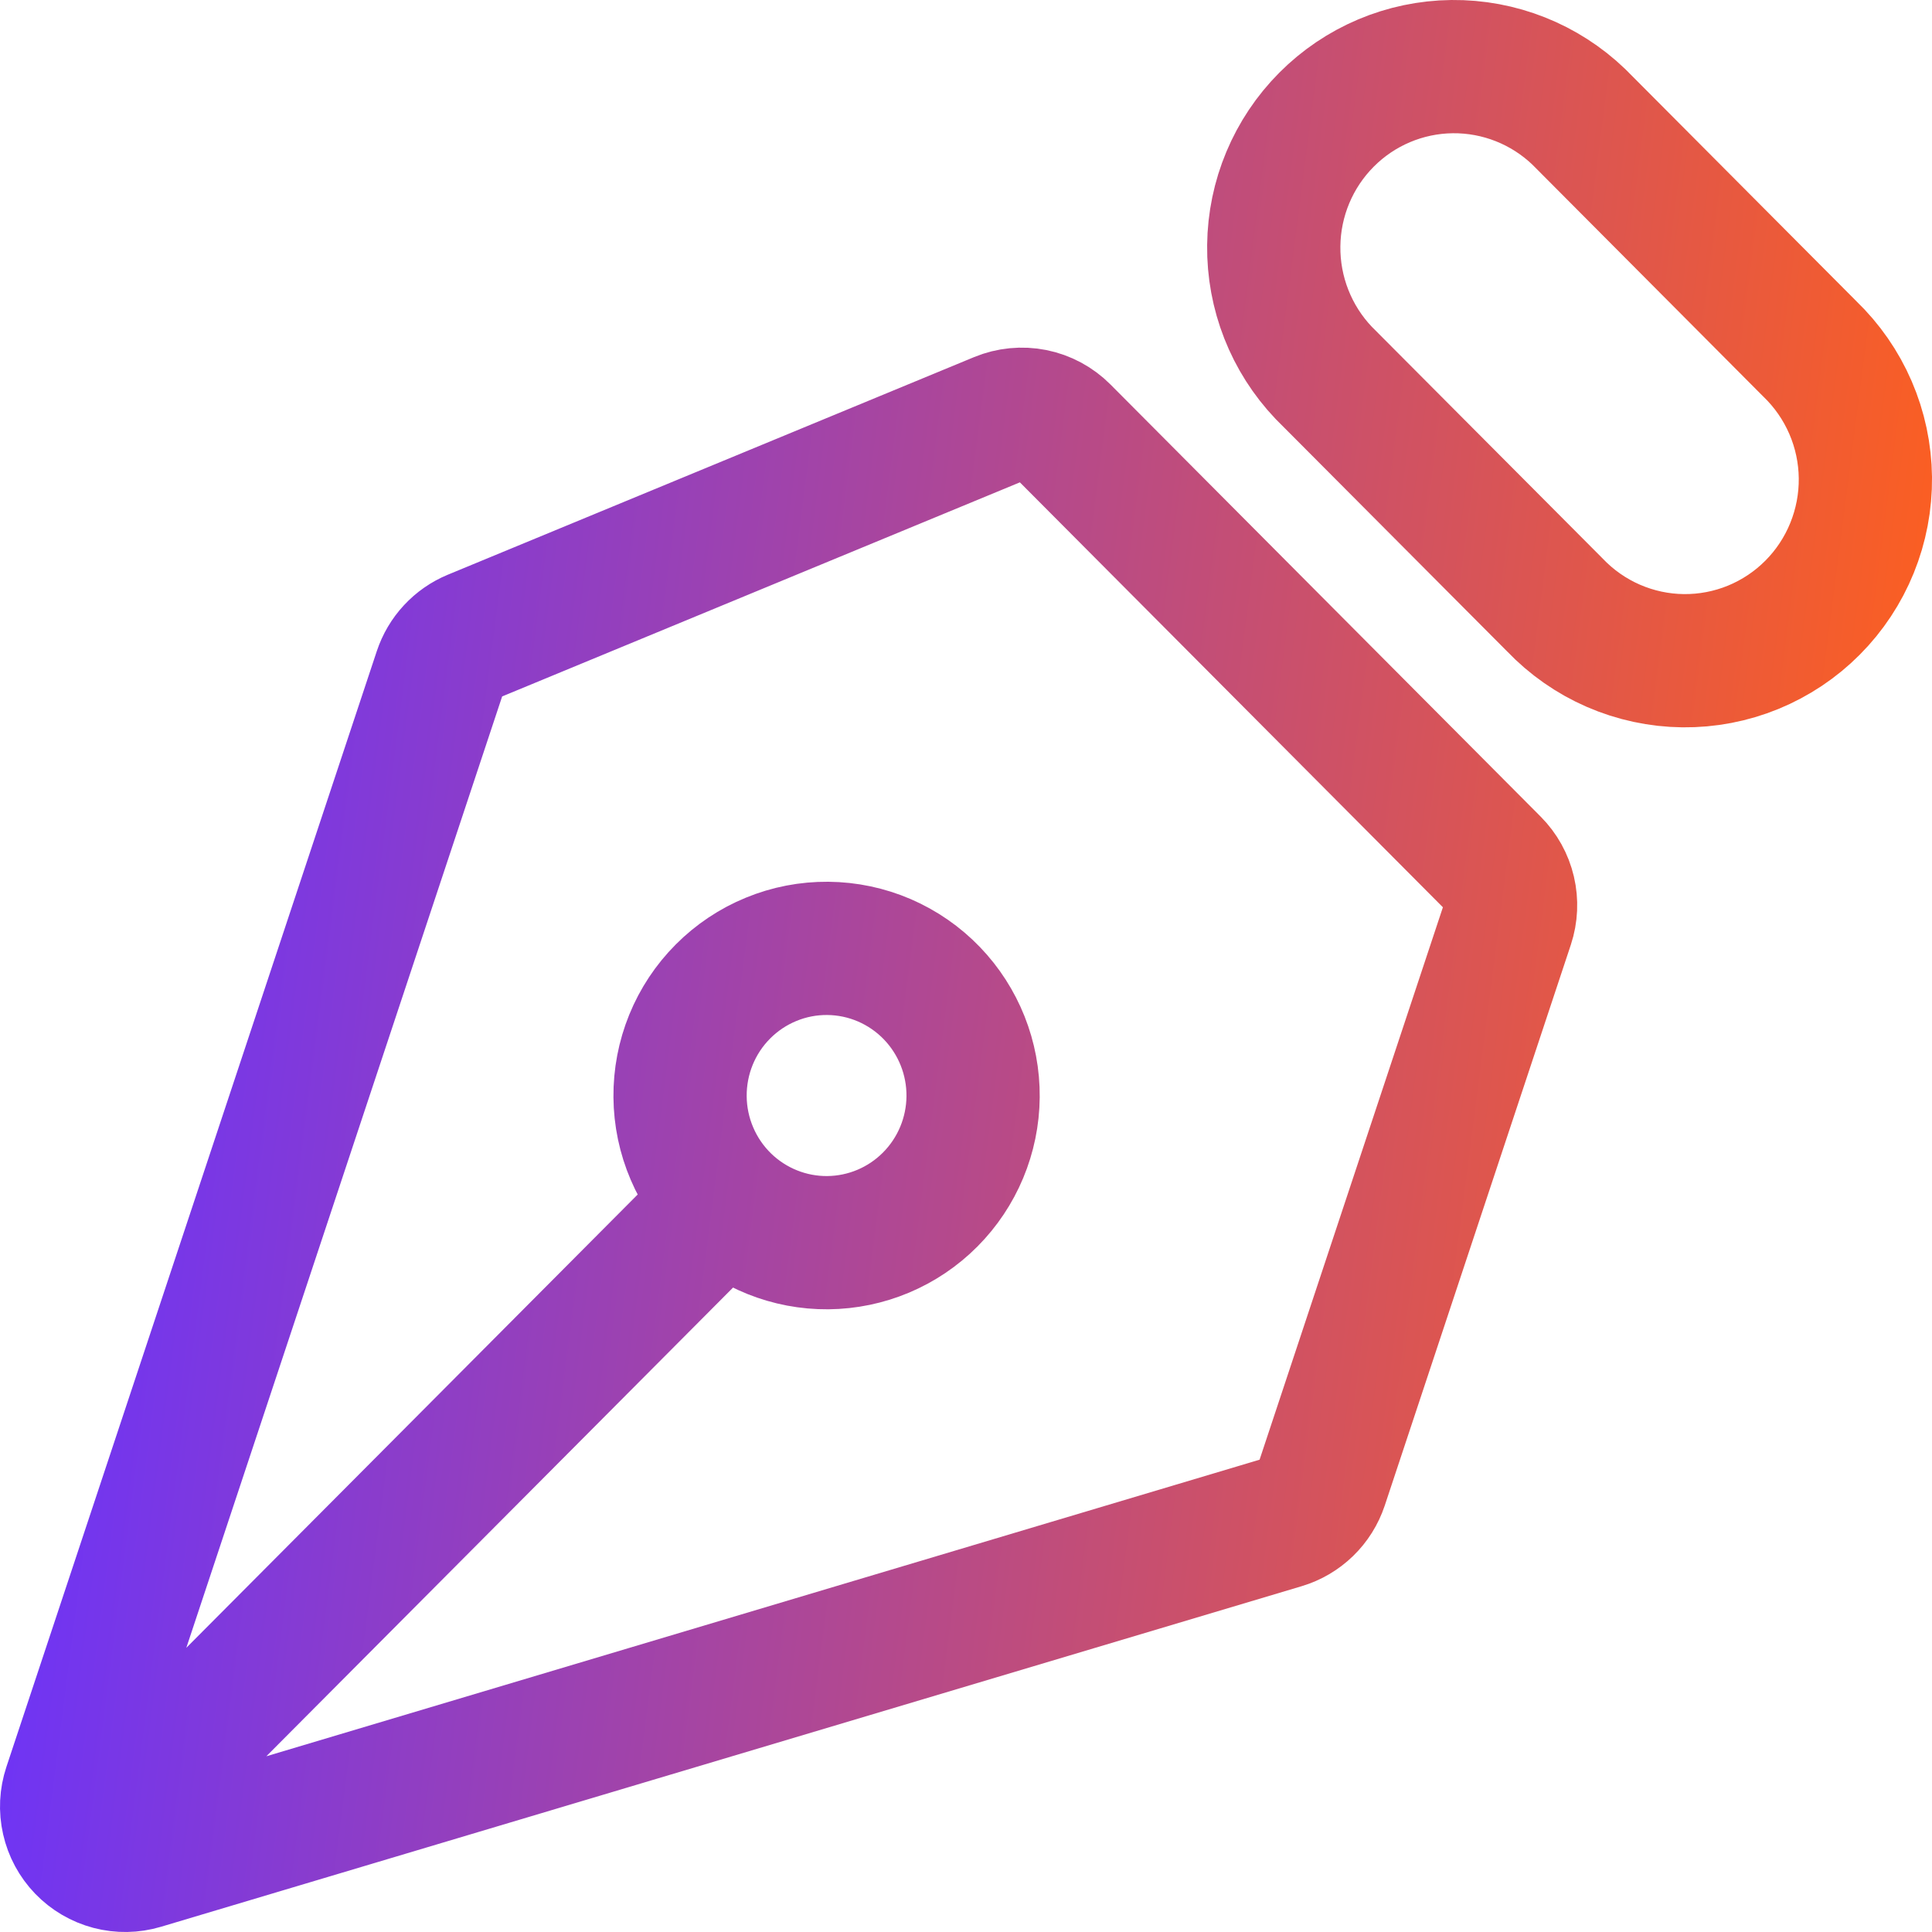 <svg width="58" height="58" viewBox="0 0 58 58" fill="none" xmlns="http://www.w3.org/2000/svg">
<path d="M3.096 54.811L21.758 36.069M45.259 27.734L39.673 44.568C39.583 44.837 39.43 45.081 39.227 45.278C39.024 45.475 38.776 45.621 38.505 45.702L4.26 55.927C3.952 56.019 3.624 56.024 3.313 55.942C3.002 55.86 2.719 55.694 2.495 55.462C2.271 55.229 2.115 54.94 2.044 54.624C1.972 54.309 1.989 53.98 2.09 53.674L13.21 20.177C13.29 19.937 13.42 19.716 13.592 19.531C13.764 19.345 13.974 19.199 14.207 19.102L30.004 12.57C30.326 12.437 30.679 12.402 31.02 12.47C31.36 12.538 31.673 12.706 31.919 12.953L44.834 25.926C45.065 26.158 45.227 26.45 45.302 26.769C45.377 27.089 45.362 27.423 45.259 27.734ZM47.397 3.508L54.329 10.47C54.85 10.971 55.266 11.571 55.553 12.235C55.84 12.899 55.992 13.614 56 14.338C56.008 15.062 55.871 15.781 55.599 16.451C55.327 17.122 54.924 17.731 54.414 18.243C53.905 18.755 53.298 19.159 52.631 19.433C51.963 19.706 51.248 19.843 50.527 19.835C49.806 19.827 49.094 19.674 48.432 19.386C47.771 19.098 47.174 18.68 46.675 18.157L39.74 11.195C38.762 10.168 38.223 8.797 38.239 7.376C38.254 5.955 38.823 4.597 39.824 3.592C40.824 2.587 42.177 2.016 43.592 2C45.007 1.985 46.374 2.526 47.397 3.508ZM27.978 29.819C27.572 29.397 27.087 29.061 26.55 28.829C26.014 28.598 25.436 28.476 24.852 28.471C24.268 28.466 23.689 28.577 23.149 28.8C22.608 29.022 22.117 29.35 21.704 29.765C21.291 30.179 20.964 30.672 20.743 31.215C20.522 31.758 20.411 32.34 20.416 32.926C20.421 33.513 20.542 34.093 20.773 34.632C21.003 35.171 21.338 35.658 21.758 36.066C22.588 36.87 23.699 37.316 24.852 37.306C26.006 37.295 27.109 36.831 27.924 36.012C28.74 35.193 29.203 34.085 29.213 32.926C29.223 31.768 28.779 30.652 27.978 29.819Z" stroke="url(#paint0_linear_39_697)" stroke-width="4" stroke-linecap="round" stroke-linejoin="round"/>
<defs>
<linearGradient id="paint0_linear_39_697" x1="2" y1="16.53" x2="58.651" y2="23.837" gradientUnits="userSpaceOnUse">
<stop stop-color="#6832FF"/>
<stop offset="1" stop-color="#FF601C"/>
</linearGradient>
</defs>
</svg>
